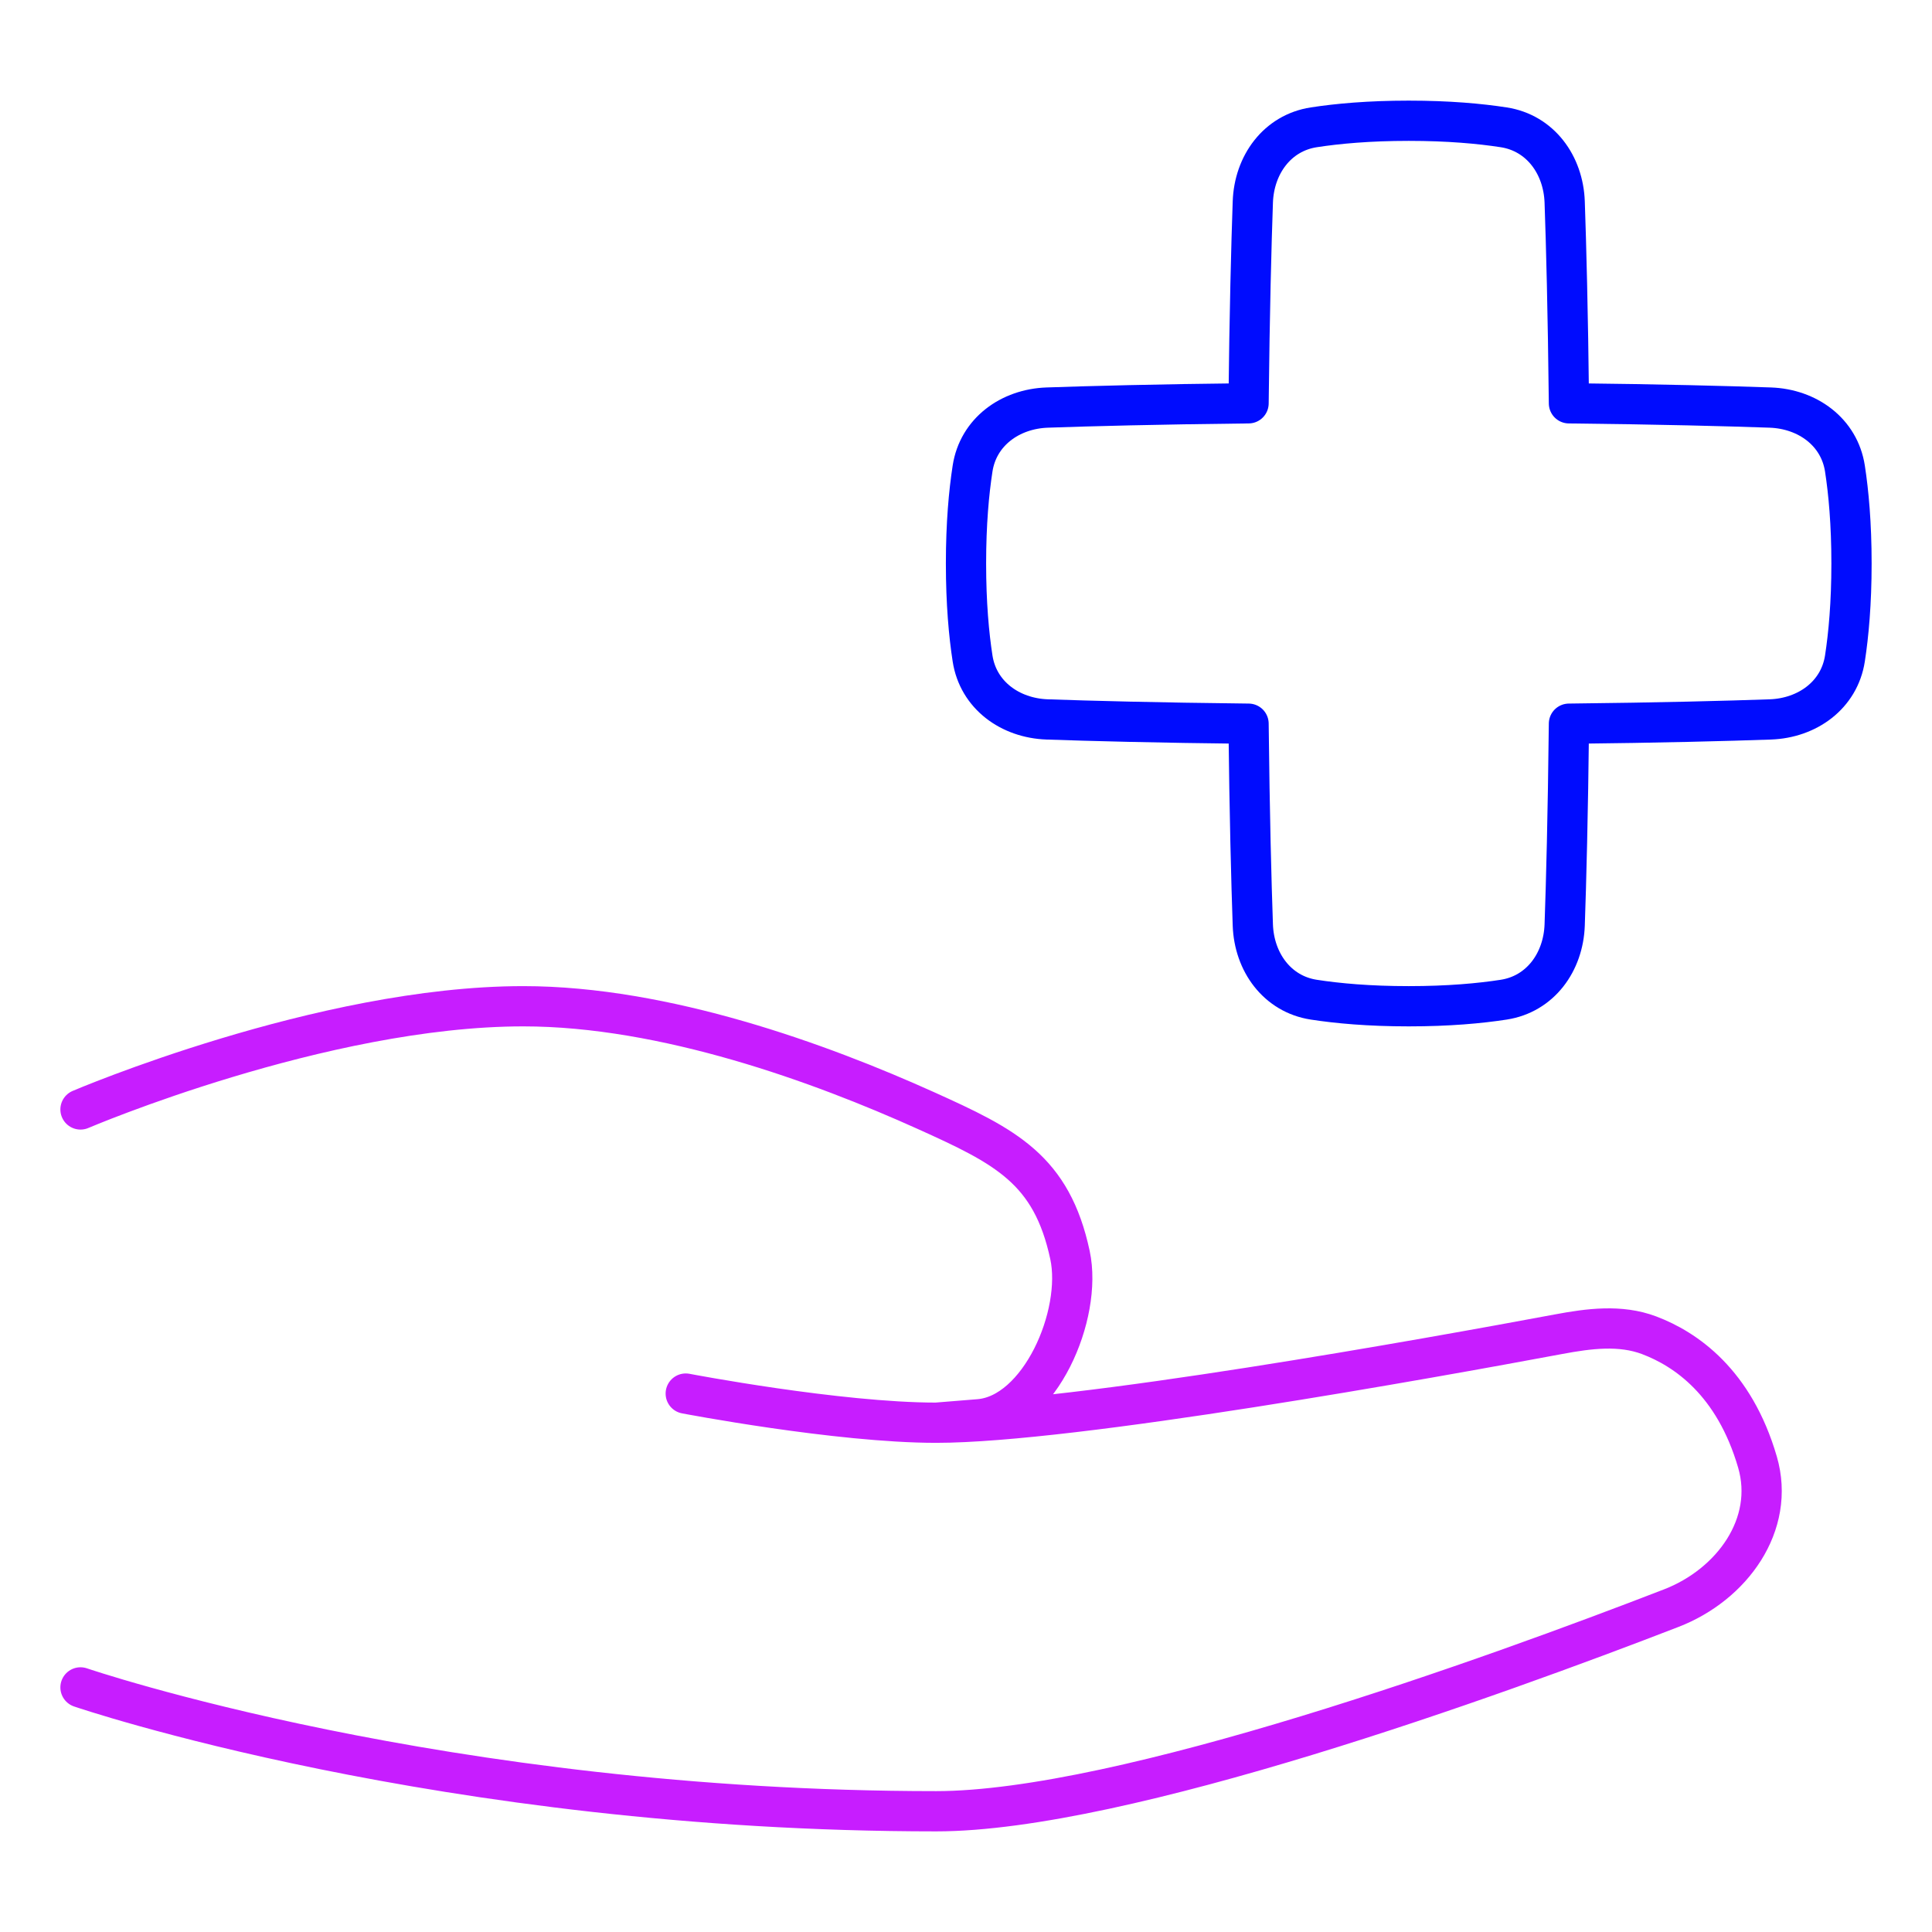 <svg xmlns="http://www.w3.org/2000/svg" fill="none" viewBox="0 0 48 48" id="Insurance-Hand--Streamline-Plump-Neon">
  <desc>
    Insurance Hand Streamline Icon: https://streamlinehq.com
  </desc>
  <g id="insurance-hand--health-medical-insurance-hand-cross">
    <path id="Vector" stroke="#c71dff" stroke-linecap="round" stroke-linejoin="round" d="M2 27.564S8 25 13 25c3.527 0 7.4 1.418 9.993 2.587 1.99 0.897 3.135 1.463 3.591 3.597v0c0.317 1.483 -0.749 3.955 -2.26 4.077l-1.065 0.086m-6.222 -0.724s3.78 0.724 6.222 0.724m0 0c3.387 0 12.303 -1.609 15.463 -2.199 0.754 -0.141 1.535 -0.244 2.252 0.027 0.902 0.341 2.112 1.163 2.69 3.15 0.452 1.552 -0.633 3.045 -2.14 3.628C37.104 41.663 27.887 45 23.259 45 11 45 2 41.923 2 41.923" stroke-width="1"></path>
    <path id="Vector_2" stroke="#000cfe" stroke-linecap="round" stroke-linejoin="round" d="M31.126 22.981c0.032 0.922 0.604 1.716 1.516 1.856C33.231 24.928 34.011 25 35 25c0.989 0 1.769 -0.072 2.358 -0.163 0.912 -0.14 1.484 -0.934 1.516 -1.856 0.037 -1.059 0.081 -2.703 0.106 -5.001 2.299 -0.025 3.942 -0.069 5.001 -0.106 0.922 -0.032 1.716 -0.604 1.856 -1.516C45.928 15.769 46 14.989 46 14c0 -0.989 -0.072 -1.769 -0.163 -2.358 -0.14 -0.912 -0.934 -1.484 -1.856 -1.516 -1.059 -0.037 -2.703 -0.081 -5.001 -0.106 -0.025 -2.299 -0.069 -3.942 -0.106 -5.001 -0.032 -0.922 -0.604 -1.716 -1.516 -1.856C36.769 3.072 35.989 3 35 3c-0.989 0 -1.769 0.072 -2.358 0.163 -0.912 0.14 -1.484 0.934 -1.516 1.856 -0.037 1.059 -0.081 2.703 -0.106 5.001 -2.299 0.025 -3.942 0.069 -5.001 0.106 -0.922 0.032 -1.716 0.604 -1.856 1.516C24.072 12.231 24 13.011 24 14c0 0.989 0.072 1.769 0.163 2.358 0.14 0.912 0.934 1.484 1.856 1.516 1.059 0.037 2.703 0.081 5.001 0.106 0.025 2.299 0.069 3.942 0.106 5.001Z" stroke-width="1"></path>
  </g>
</svg>